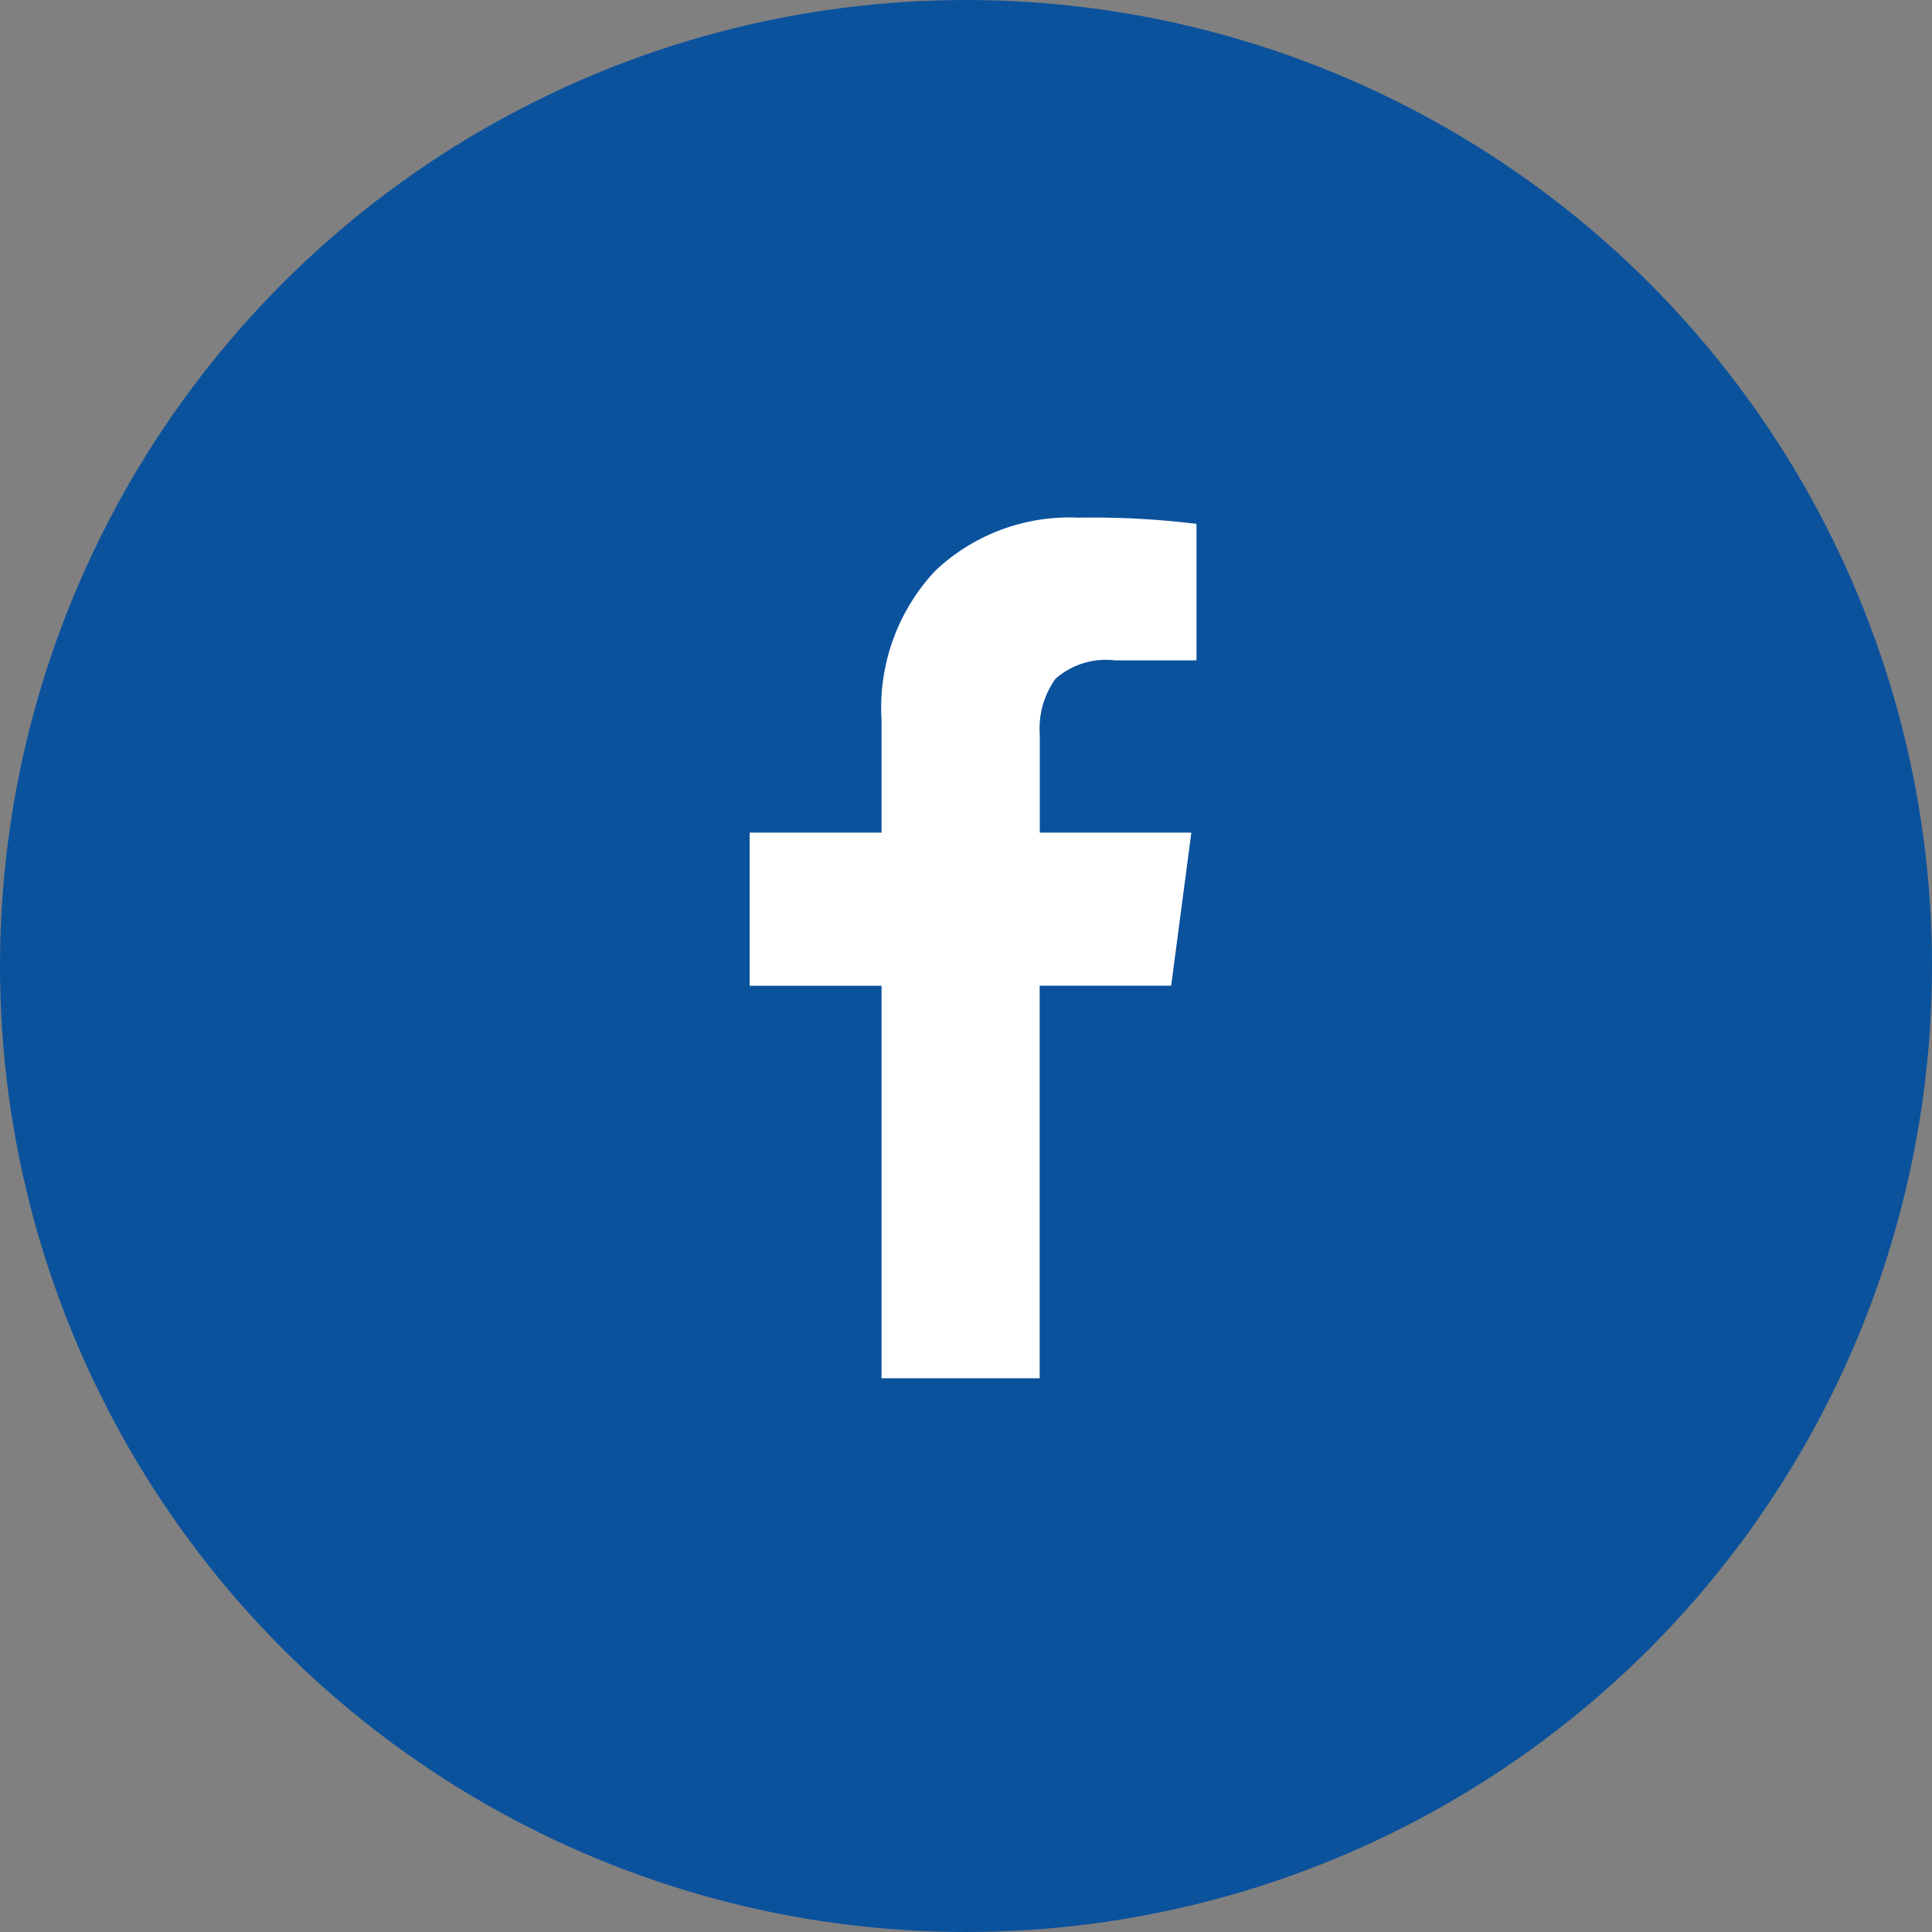 <svg xmlns="http://www.w3.org/2000/svg" width="52" height="52" viewBox="0 0 52 52">
  <rect x="0" y="0" width="52" height="52" fill="#808080" stroke="none"/>
  <g id="Raggruppa_717" data-name="Raggruppa 717" transform="translate(-120 -414)">
    <circle id="Ellisse_23" data-name="Ellisse 23" cx="26" cy="26" r="26" transform="translate(120 414)" fill="#0b529d"/>
    <g id="Raggruppa_716" data-name="Raggruppa 716" transform="translate(120.084 414)">
      <rect id="Rettangolo_11" data-name="Rettangolo 11" width="52" height="51" rx="1" transform="translate(-0.084)" fill="none"/>
      <g id="facebook" transform="translate(20.093 13.933)">
        <path id="Tracciato_15" data-name="Tracciato 15" d="M12.921.167V3.842H10.736a2.046,2.046,0,0,0-1.615.5,2.306,2.306,0,0,0-.418,1.5V8.477h4.079l-.543,4.12H8.7V23.163H4.444V12.6H.894V8.477h3.55V5.443A5.384,5.384,0,0,1,5.892,1.427,5.254,5.254,0,0,1,9.747,0,23.027,23.027,0,0,1,12.921.167Z" transform="translate(-0.894 0)" fill="#fff"/>
      </g>
    </g>
  </g>
</svg>

